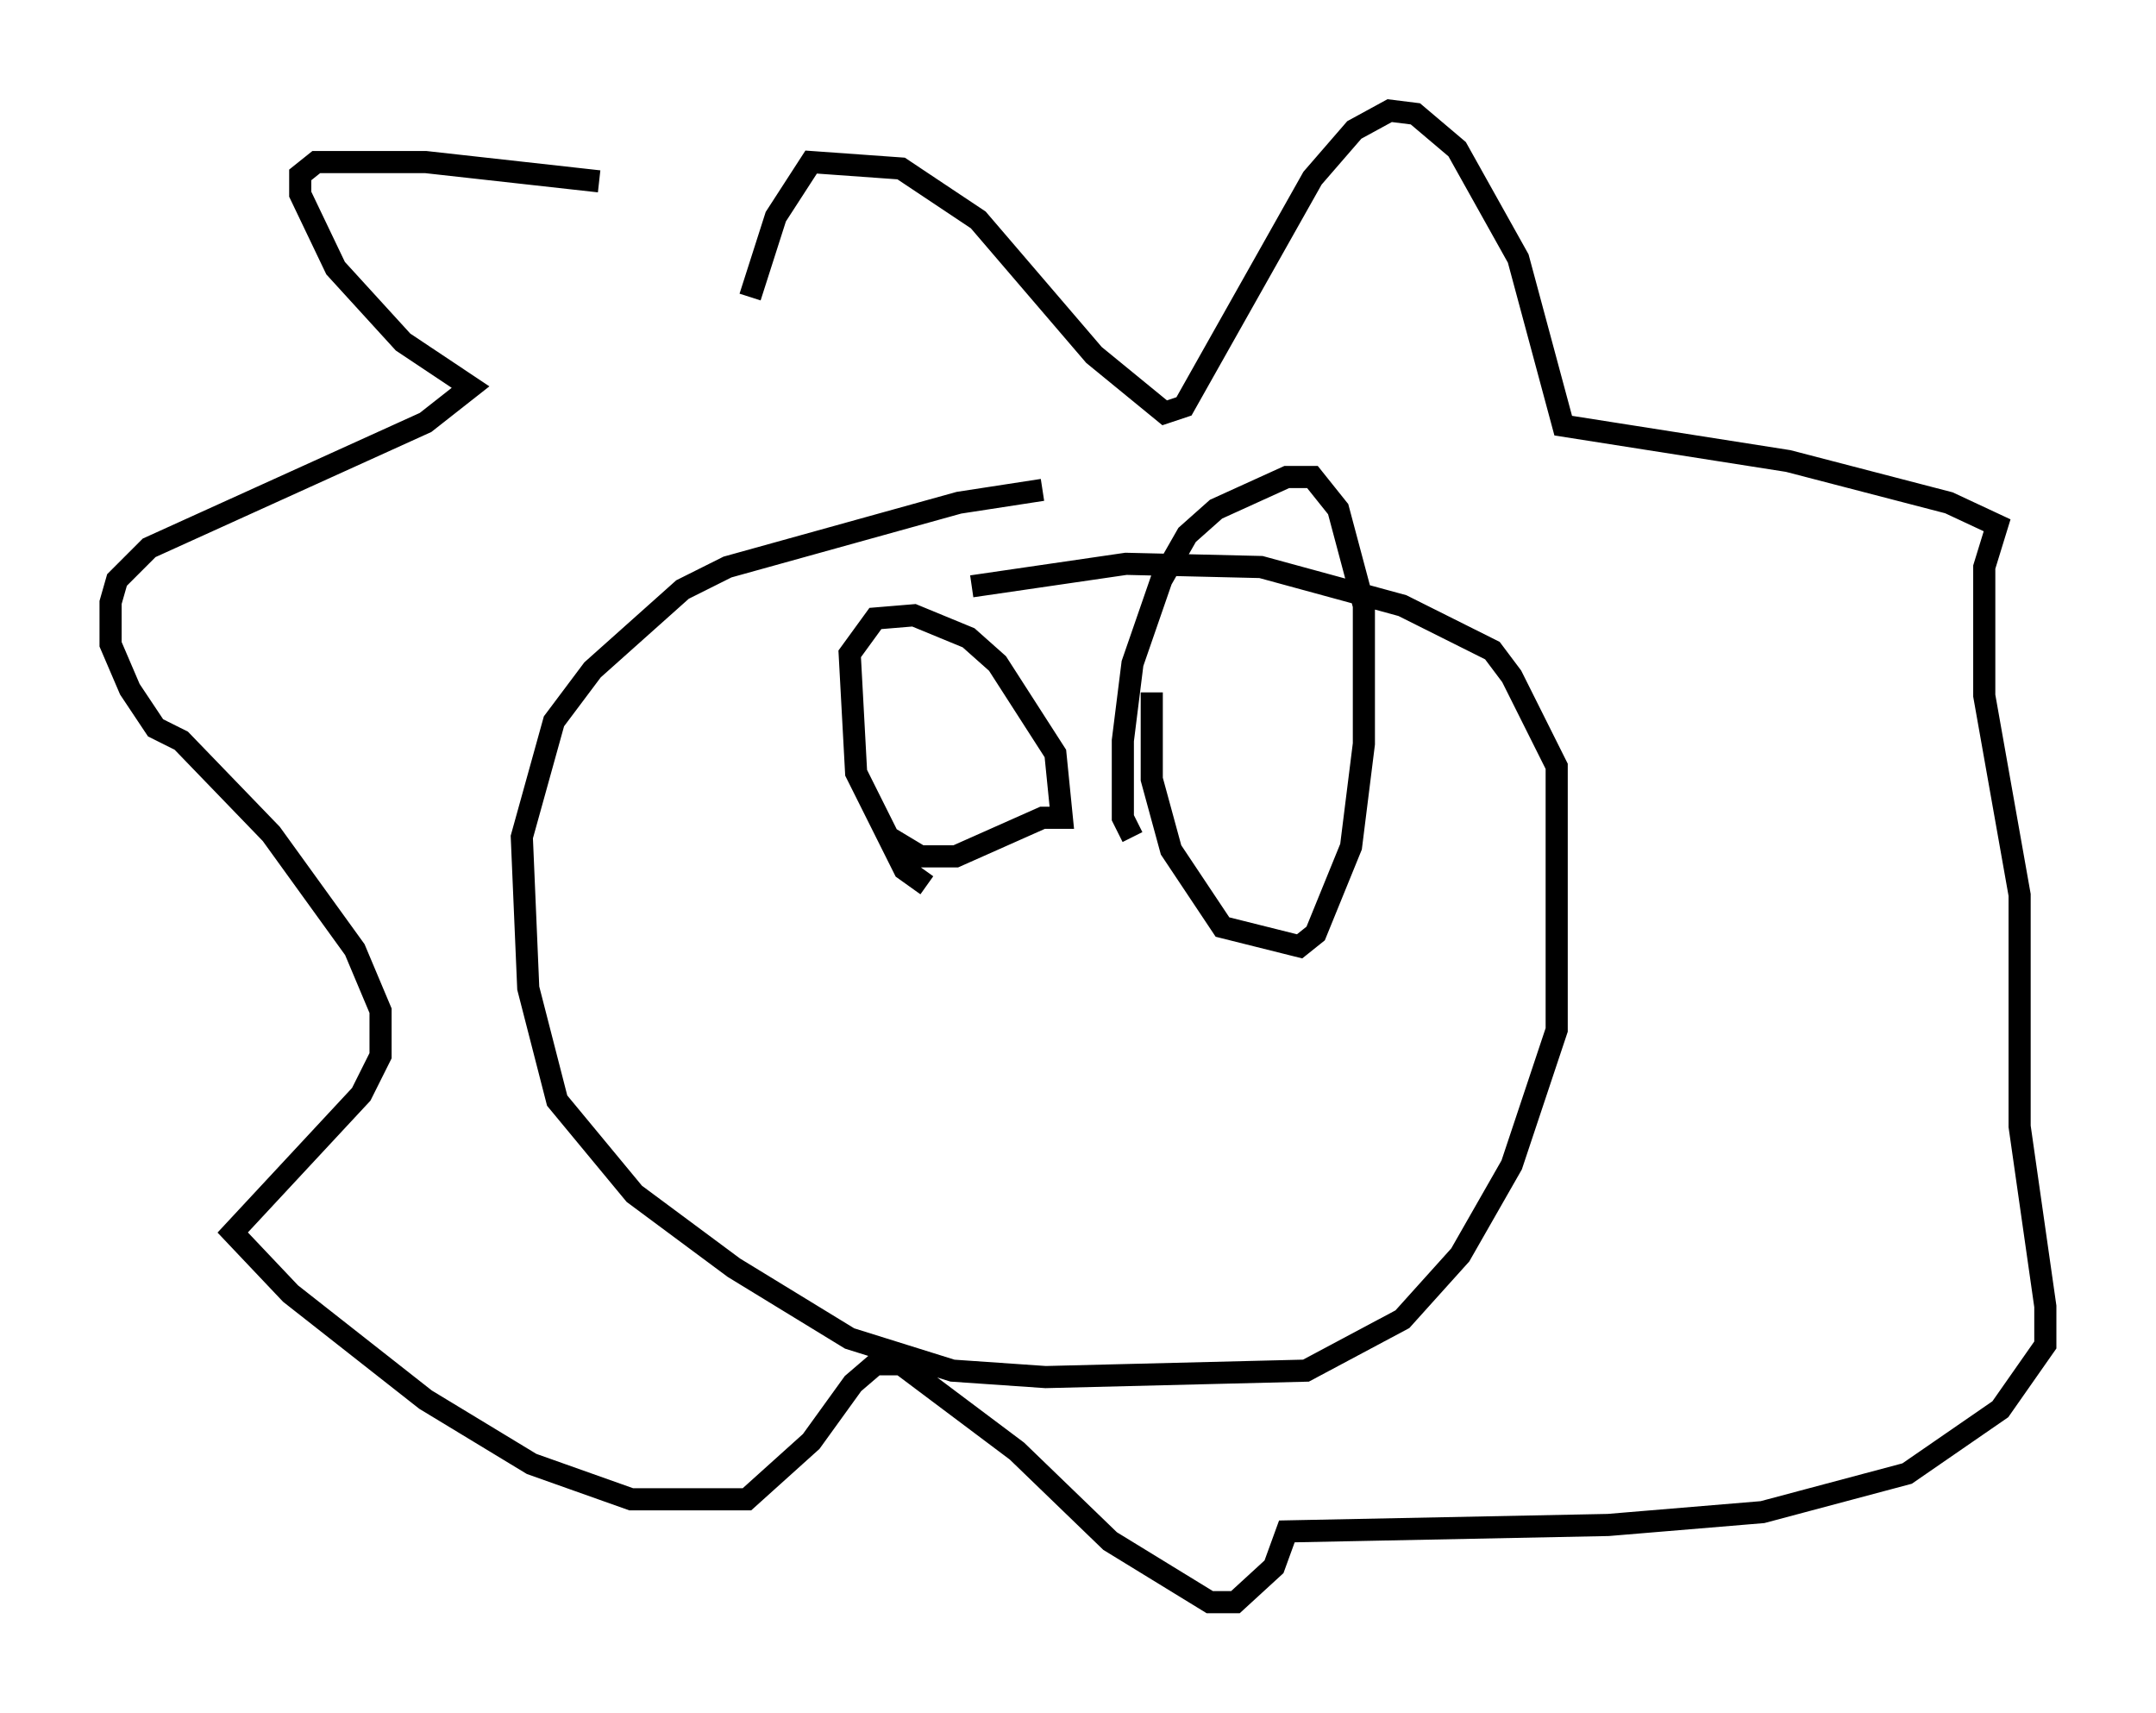 <?xml version="1.0" encoding="utf-8" ?>
<svg baseProfile="full" height="77.397" version="1.1" width="97.441" xmlns="http://www.w3.org/2000/svg" xmlns:ev="http://www.w3.org/2001/xml-events" xmlns:xlink="http://www.w3.org/1999/xlink"><defs /><rect fill="white" height="77.397" width="97.441" x="0" y="0" /><path d="M33.469, 9.793 m-6.391, -1.598 l-7.844, -0.872 -4.939, 0.0 l-0.726, 0.581 0.0, 0.872 l1.598, 3.341 3.05, 3.341 l3.05, 2.034 -2.034, 1.598 l-12.492, 5.665 -1.453, 1.453 l-0.291, 1.017 0.0, 1.888 l0.872, 2.034 1.162, 1.743 l1.162, 0.581 4.067, 4.212 l3.777, 5.229 1.162, 2.76 l0.0, 2.034 -0.872, 1.743 l-5.81, 6.246 2.615, 2.76 l6.101, 4.793 4.793, 2.905 l4.503, 1.598 5.229, 0.0 l2.905, -2.615 1.888, -2.615 l1.017, -0.872 1.162, 0.0 l5.229, 3.922 4.212, 4.067 l4.503, 2.76 1.162, 0.0 l1.743, -1.598 0.581, -1.598 l14.525, -0.291 6.972, -0.581 l6.536, -1.743 4.212, -2.905 l2.034, -2.905 0.0, -1.743 l-1.162, -8.134 0.0, -10.458 l-1.598, -9.006 0.0, -5.81 l0.581, -1.888 -2.179, -1.017 l-7.263, -1.888 -10.168, -1.598 l-2.034, -7.553 -2.76, -4.939 l-1.888, -1.598 -1.162, -0.145 l-1.598, 0.872 -1.888, 2.179 l-5.81, 10.313 -0.872, 0.291 l-3.196, -2.615 -5.229, -6.101 l-3.486, -2.324 -4.067, -0.291 l-1.598, 2.469 -1.162, 3.631 m7.989, 26.581 l-1.017, -0.726 -2.179, -4.358 l-0.291, -5.374 1.162, -1.598 l1.743, -0.145 2.469, 1.017 l1.307, 1.162 2.615, 4.067 l0.291, 2.905 -0.872, 0.0 l-3.922, 1.743 -1.598, 0.0 l-1.453, -0.872 m11.039, 0.0 l-0.436, -0.872 0.0, -3.486 l0.436, -3.486 1.307, -3.777 l1.162, -2.034 1.307, -1.162 l3.196, -1.453 1.162, 0.0 l1.162, 1.453 1.162, 4.358 l0.0, 6.246 -0.581, 4.648 l-1.598, 3.922 -0.726, 0.581 l-3.486, -0.872 -2.324, -3.486 l-0.872, -3.196 0.0, -3.922 m-4.939, -9.151 l-3.777, 0.581 -10.458, 2.905 l-2.034, 1.017 -4.067, 3.631 l-1.743, 2.324 -1.453, 5.229 l0.291, 6.827 1.307, 5.084 l3.486, 4.212 4.503, 3.341 l5.229, 3.196 4.648, 1.453 l4.212, 0.291 11.765, -0.291 l4.358, -2.324 2.615, -2.905 l2.324, -4.067 2.034, -6.101 l0.0, -11.911 -2.034, -4.067 l-0.872, -1.162 -4.067, -2.034 l-6.391, -1.743 -6.101, -0.145 l-6.972, 1.017 " fill="none" stroke="black" stroke-width="1" /></svg>